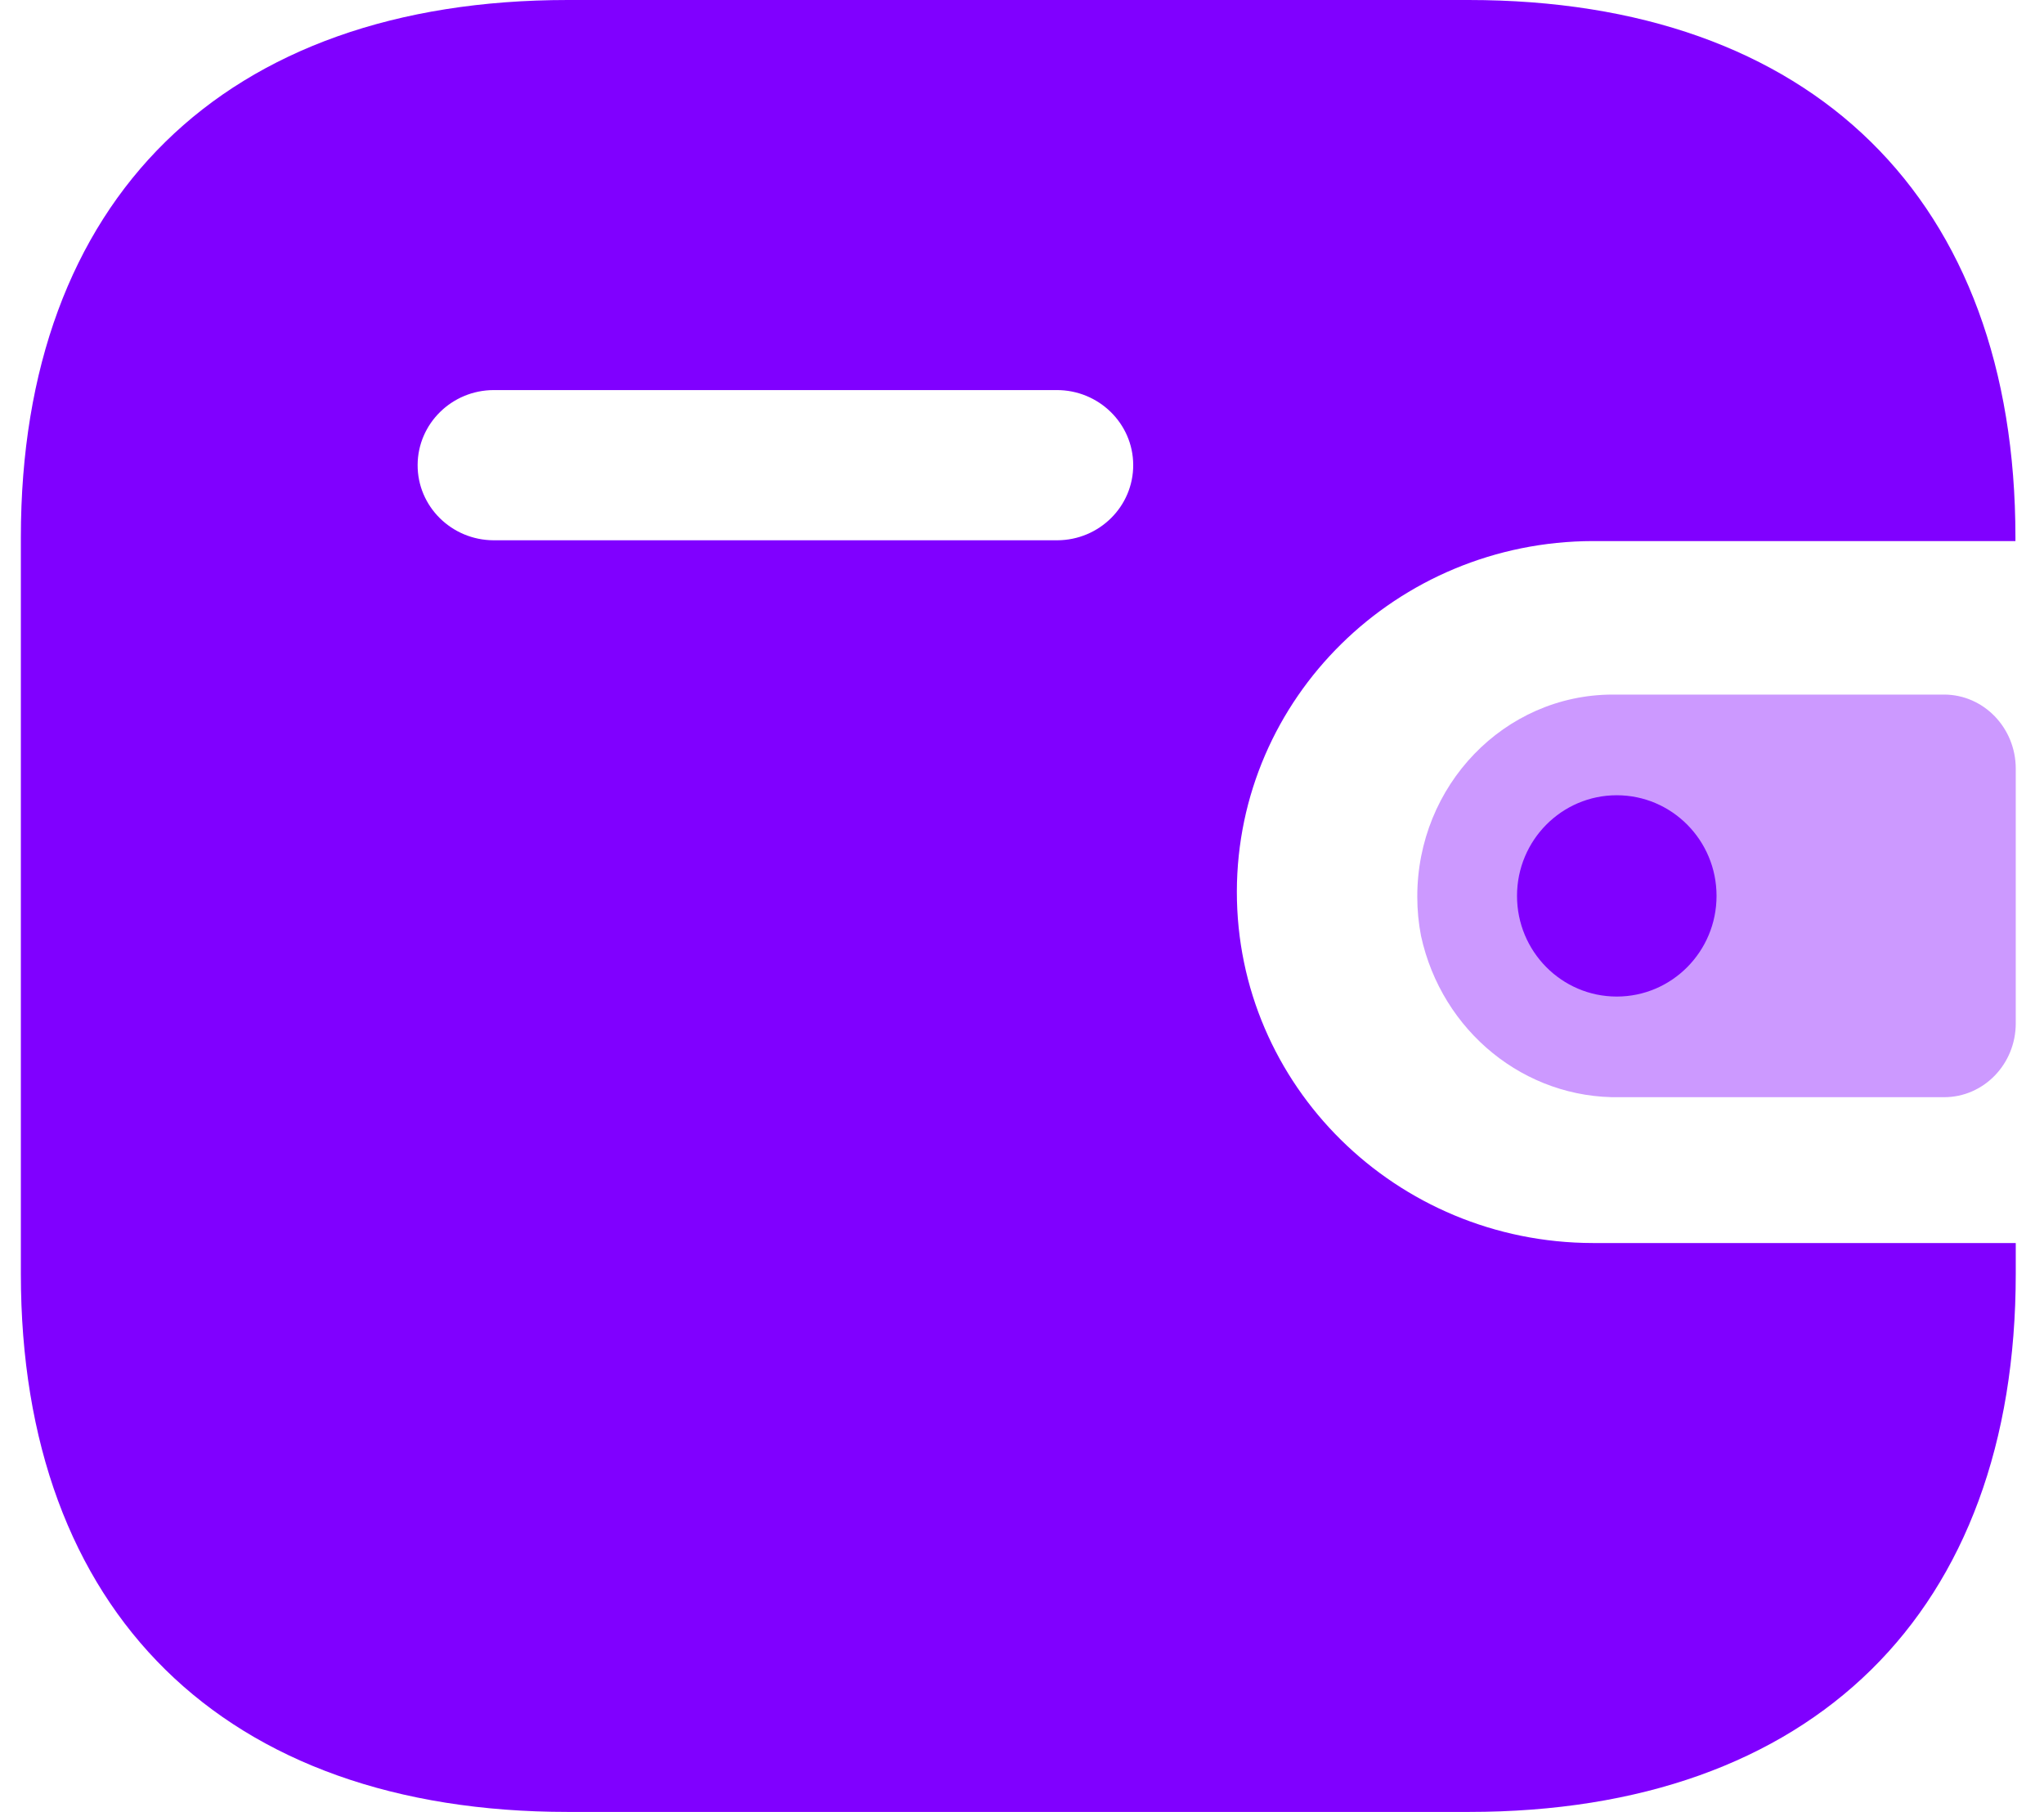 <svg width="44" height="39" viewBox="0 0 44 39" fill="none" xmlns="http://www.w3.org/2000/svg">
<path d="M31.612 0C39.012 0 43.385 4.287 43.385 11.565V11.646H34.292C30.061 11.654 26.633 15.026 26.625 19.189C26.62 23.362 30.051 26.749 34.292 26.755H43.392V27.418C43.392 34.696 39.02 39 31.62 39H12.223C4.822 39 0.449 34.696 0.449 27.418V11.565C0.449 4.287 4.822 0 12.223 0H31.612ZM22.743 8.396H10.626C9.725 8.399 8.994 9.119 8.99 10.007C8.986 10.899 9.719 11.626 10.626 11.629H22.759C23.665 11.626 24.398 10.899 24.394 10.005C24.39 9.113 23.65 8.392 22.743 8.396Z" fill="#8000FF"/>
<path opacity="0.4" d="M30.589 20.143C31.038 22.204 32.829 23.654 34.873 23.616H41.851C42.702 23.616 43.392 22.905 43.392 22.026V16.541C43.39 15.665 42.702 14.952 41.851 14.95H34.709C32.383 14.957 30.505 16.905 30.509 19.306C30.509 19.587 30.536 19.867 30.589 20.143Z" fill="#8000FF"/>
<path d="M34.803 21.45C35.989 21.45 36.951 20.48 36.951 19.283C36.951 18.087 35.989 17.117 34.803 17.117C33.618 17.117 32.656 18.087 32.656 19.283C32.656 20.48 33.618 21.45 34.803 21.45Z" fill="#8000FF"/>
</svg>
